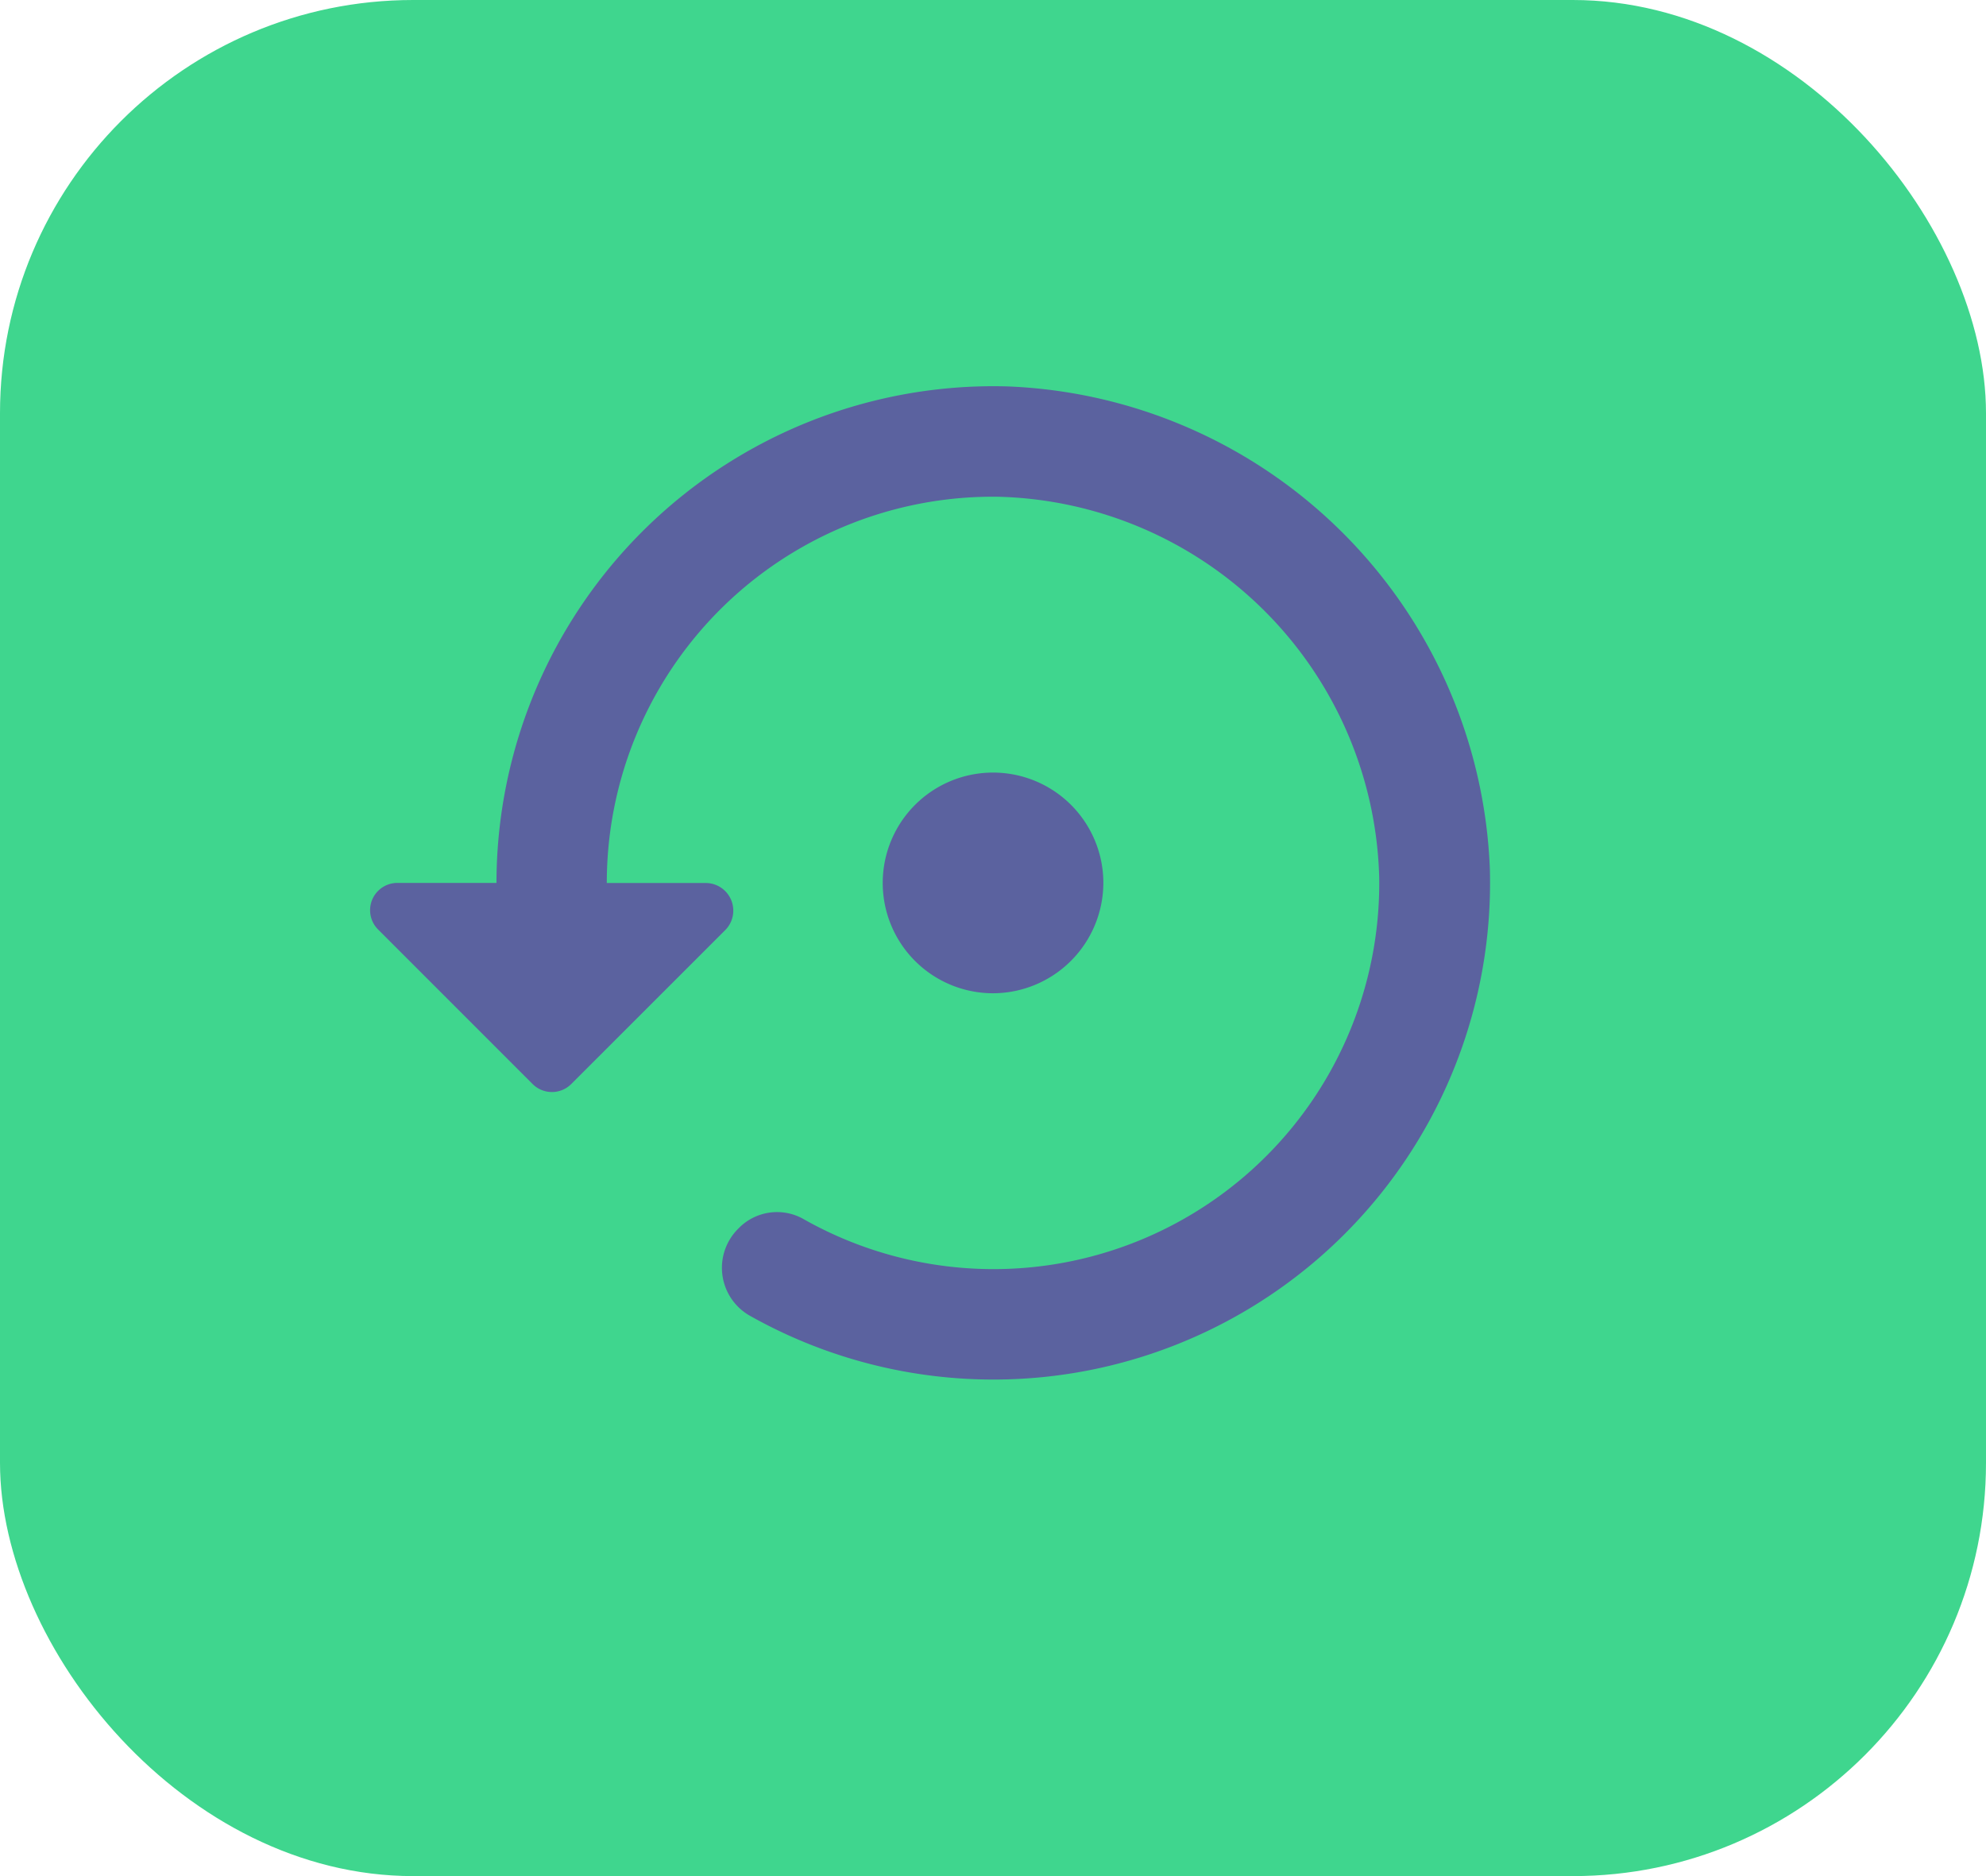 <svg xmlns="http://www.w3.org/2000/svg" width="24.033" height="22.698" viewBox="0 0 24.033 22.698">
  <g id="Restore_Factory_Network_green" data-name="Restore Factory Network green" transform="translate(-34.287 -279.676)">
    <rect id="Rectangle_2486" data-name="Rectangle 2486" width="24.033" height="22.698" rx="5" transform="translate(34.287 279.676)" fill="#3fd68e"/>
    <g id="Group_2412" data-name="Group 2412" transform="translate(38.293 282.347)">
      <path id="Path_5767" data-name="Path 5767" d="M0,0H16.022V16.022H0Z" fill="none"/>
      <path id="Path_5768" data-name="Path 5768" d="M9.582,9.007a1.335,1.335,0,1,0-1.335,1.335A1.339,1.339,0,0,0,9.582,9.007ZM8.42,3A6.014,6.014,0,0,0,2.238,9.007H1.043a.33.33,0,0,0-.234.567l1.863,1.863a.331.331,0,0,0,.474,0L5.009,9.575a.334.334,0,0,0-.24-.567H3.573a4.672,4.672,0,0,1,4.74-4.673A4.732,4.732,0,0,1,12.92,8.94a4.668,4.668,0,0,1-6.97,4.132.649.649,0,0,0-.788.12A.666.666,0,0,0,5.3,14.241a6.01,6.01,0,0,0,8.959-5.407A6.079,6.079,0,0,0,8.42,3Z" transform="translate(-0.236 -0.996)" fill="#5b629f"/>
    </g>
  </g>
</svg>

